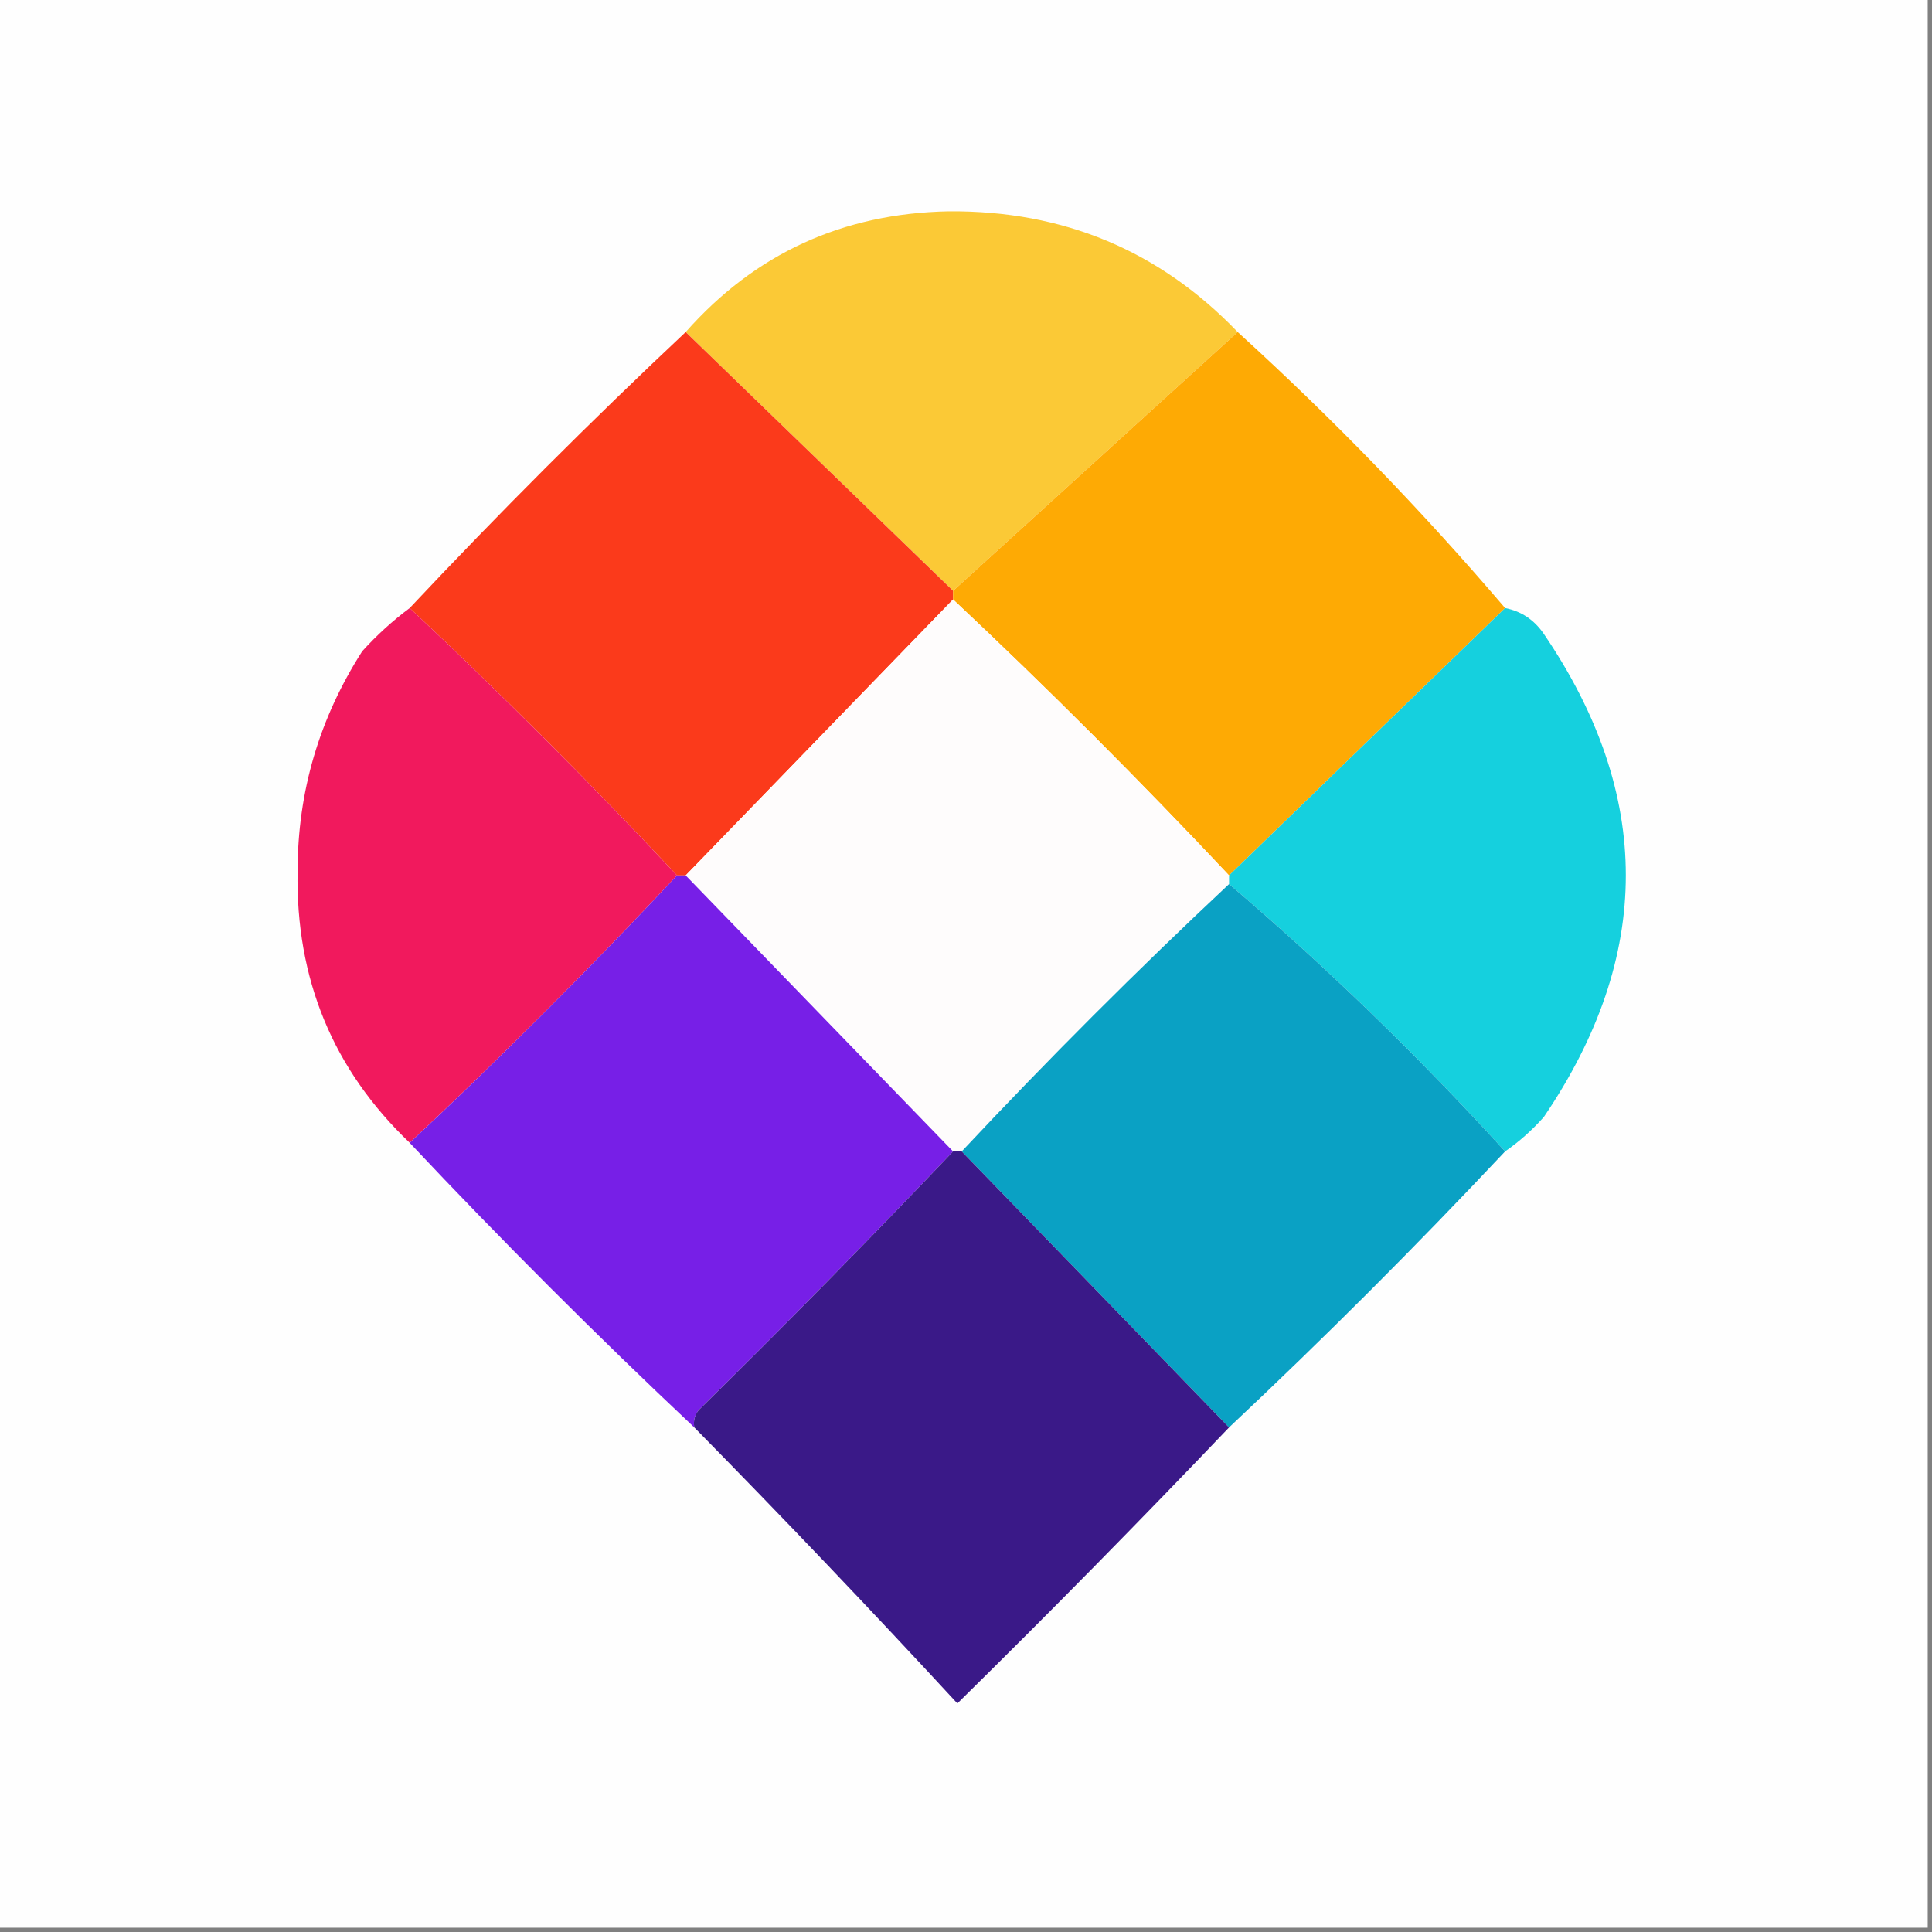 <svg width="32" height="32" viewBox="0 0 32 32" fill="none" xmlns="http://www.w3.org/2000/svg">
    <rect x="0" y="0" width="32" height="32" fill="#808080" stroke="none"/>
    <g clip-path="url(#clip0_4175_132)">
        <path fill-rule="evenodd" clip-rule="evenodd"
            d="M-0.071 -0.071C10.595 -0.071 21.262 -0.071 31.929 -0.071C31.929 10.595 31.929 21.262 31.929 31.929C21.262 31.929 10.595 31.929 -0.071 31.929C-0.071 21.262 -0.071 10.595 -0.071 -0.071Z"
            fill="#FEFEFE" />
        <path fill-rule="evenodd" clip-rule="evenodd"
            d="M20.5 5.5C18.929 6.929 17.357 8.357 15.786 9.786C14.31 8.357 12.833 6.929 11.357 5.5C12.505 4.201 13.957 3.534 15.714 3.5C17.612 3.486 19.207 4.152 20.5 5.5Z"
            fill="#FBC936" />
        <path fill-rule="evenodd" clip-rule="evenodd"
            d="M11.357 5.5C12.833 6.929 14.31 8.357 15.786 9.786C15.786 9.833 15.786 9.881 15.786 9.929C14.31 11.452 12.833 12.976 11.357 14.5C11.309 14.5 11.262 14.5 11.214 14.5C9.786 12.976 8.31 11.5 6.786 10.071C8.262 8.5 9.786 6.976 11.357 5.5Z"
            fill="#FB3A1B" />
        <path fill-rule="evenodd" clip-rule="evenodd"
            d="M20.5 5.5C22.079 6.936 23.555 8.46 24.929 10.071C23.405 11.548 21.881 13.024 20.357 14.5C18.881 12.929 17.357 11.405 15.786 9.929C15.786 9.881 15.786 9.833 15.786 9.786C17.357 8.357 18.929 6.929 20.5 5.5Z"
            fill="#FEAA04" />
        <path fill-rule="evenodd" clip-rule="evenodd"
            d="M15.786 9.929C17.357 11.405 18.881 12.929 20.357 14.5C20.357 14.548 20.357 14.595 20.357 14.643C18.833 16.072 17.357 17.548 15.929 19.072C15.881 19.072 15.833 19.072 15.786 19.072C14.31 17.548 12.833 16.024 11.357 14.5C12.833 12.976 14.31 11.453 15.786 9.929Z"
            fill="#FEFCFC" />
        <path fill-rule="evenodd" clip-rule="evenodd"
            d="M6.786 10.071C8.31 11.5 9.786 12.976 11.214 14.5C9.786 16.024 8.31 17.5 6.786 18.928C5.515 17.714 4.896 16.214 4.929 14.428C4.93 13.115 5.287 11.901 6 10.786C6.243 10.518 6.505 10.28 6.786 10.071Z"
            fill="#F1195D" />
        <path fill-rule="evenodd" clip-rule="evenodd"
            d="M24.929 10.071C25.196 10.123 25.41 10.265 25.571 10.5C27.381 13.164 27.381 15.831 25.571 18.5C25.376 18.72 25.161 18.911 24.929 19.071C23.492 17.492 21.969 16.016 20.357 14.643C20.357 14.595 20.357 14.547 20.357 14.5C21.881 13.024 23.405 11.547 24.929 10.071Z"
            fill="#15D0DE" />
        <path fill-rule="evenodd" clip-rule="evenodd"
            d="M20.357 14.643C21.969 16.016 23.492 17.492 24.929 19.071C23.452 20.643 21.929 22.166 20.357 23.643C18.881 22.119 17.405 20.595 15.929 19.071C17.357 17.547 18.833 16.071 20.357 14.643Z"
            fill="#0AA1C4" />
        <path fill-rule="evenodd" clip-rule="evenodd"
            d="M11.214 14.5C11.262 14.5 11.309 14.5 11.357 14.5C12.833 16.024 14.31 17.548 15.786 19.071C14.41 20.519 13.005 21.947 11.571 23.357C11.505 23.442 11.481 23.537 11.5 23.643C9.881 22.119 8.31 20.548 6.786 18.929C8.31 17.5 9.786 16.024 11.214 14.5Z"
            fill="#771FE7" />
        <path fill-rule="evenodd" clip-rule="evenodd"
            d="M15.786 19.071C15.833 19.071 15.881 19.071 15.929 19.071C17.405 20.595 18.881 22.119 20.357 23.643C18.886 25.185 17.386 26.709 15.857 28.214C14.432 26.67 12.979 25.146 11.5 23.643C11.481 23.537 11.505 23.442 11.571 23.357C13.005 21.947 14.41 20.519 15.786 19.071Z"
            fill="#3A1988" />
    </g>
    <defs>
        <clipPath id="clip0_4175_132">
            <rect width="32" height="32" fill="white" />
        </clipPath>
    </defs>
</svg>